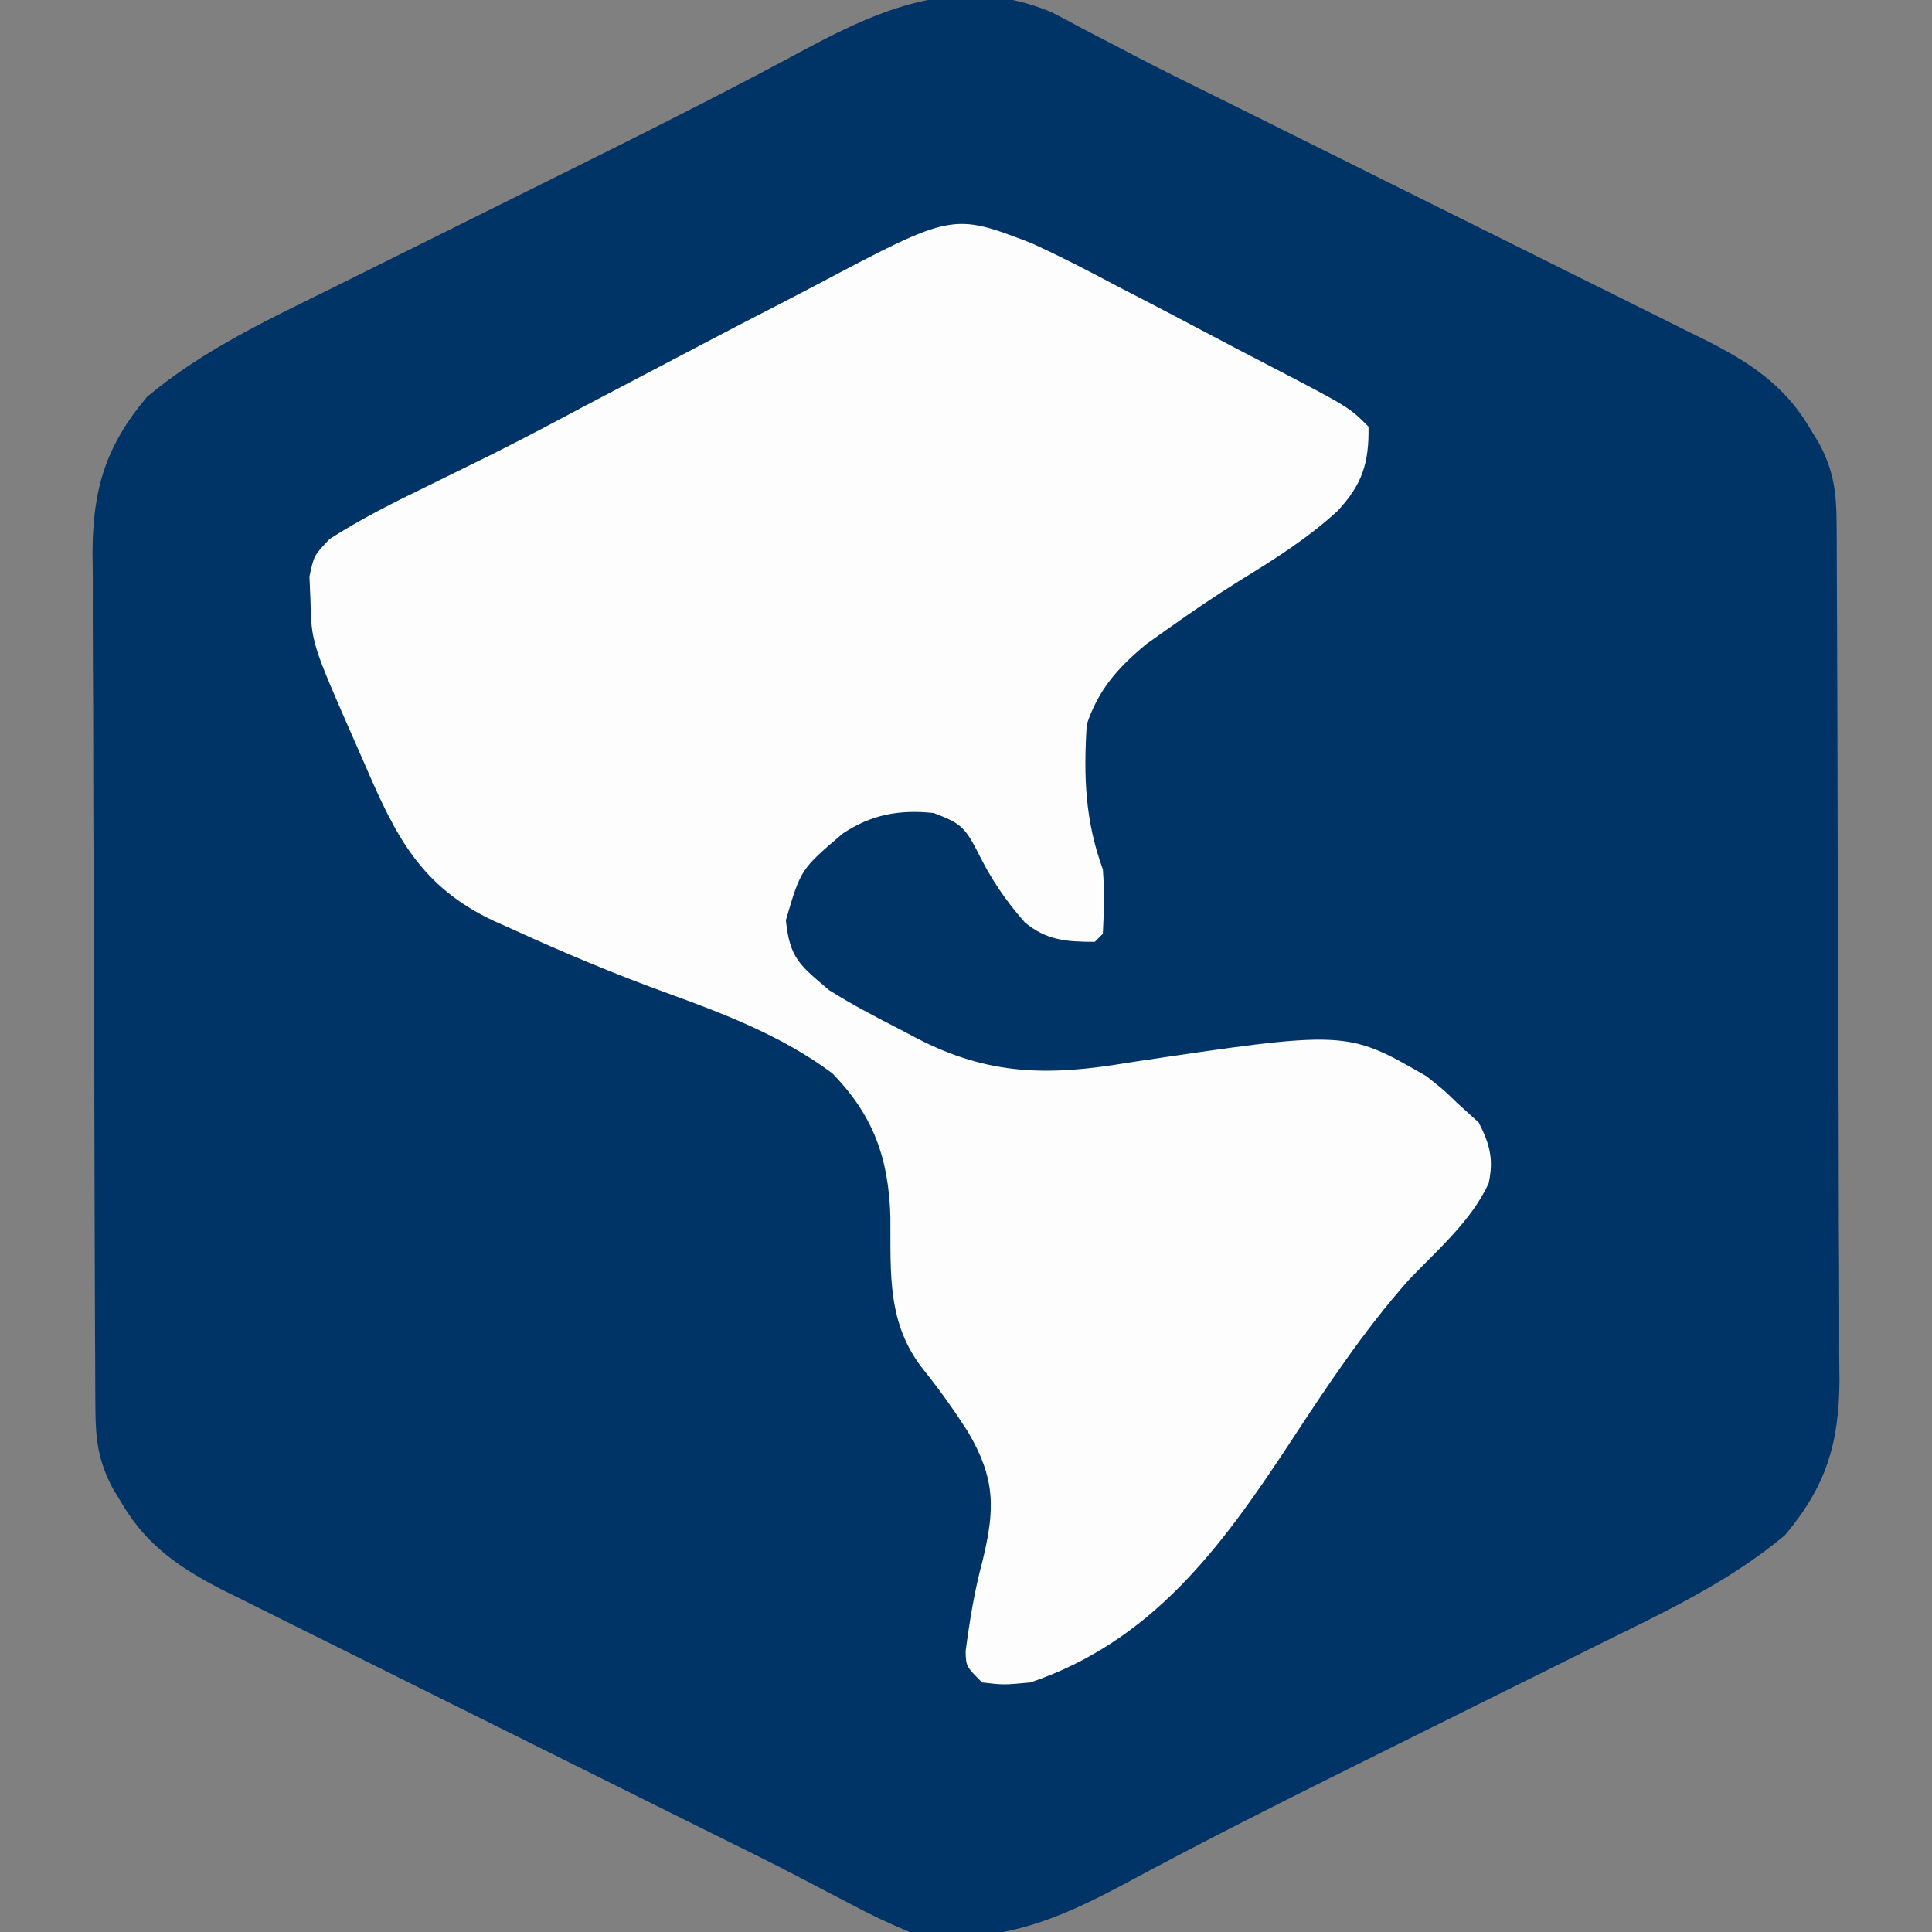 <?xml version="1.0" encoding="UTF-8"?>
<svg version="1.1" xmlns="http://www.w3.org/2000/svg" width="240" height="240">
<rect width="100%" height="100%" fill="#808080" stroke="none"/>
<path d="M0 0 C1.258 0.65 2.509 1.313 3.754 1.987 C5.167 2.723 6.58 3.458 7.994 4.192 C8.718 4.573 9.441 4.954 10.187 5.346 C13.734 7.196 17.322 8.961 20.909 10.731 C22.389 11.465 23.868 12.2 25.346 12.935 C26.097 13.308 26.849 13.681 27.623 14.066 C32.543 16.511 37.461 18.962 42.38 21.412 C46.673 23.551 50.968 25.688 55.265 27.82 C59.468 29.905 63.668 31.996 67.866 34.091 C69.455 34.883 71.045 35.672 72.635 36.459 C74.851 37.556 77.062 38.66 79.273 39.766 C79.921 40.085 80.57 40.404 81.239 40.733 C86.626 43.445 91.018 46.31 94.129 51.552 C94.74 52.56 94.74 52.56 95.364 53.588 C97.15 56.933 97.508 59.628 97.526 63.353 C97.537 64.856 97.537 64.856 97.548 66.39 C97.551 67.488 97.554 68.587 97.556 69.719 C97.563 70.877 97.569 72.035 97.576 73.228 C97.596 77.069 97.608 80.91 97.618 84.752 C97.622 86.063 97.626 87.374 97.63 88.725 C97.649 94.95 97.663 101.174 97.672 107.399 C97.681 114.573 97.708 121.746 97.748 128.92 C97.778 134.472 97.793 140.023 97.796 145.575 C97.799 148.888 97.81 152.2 97.833 155.512 C97.857 159.213 97.856 162.913 97.849 166.614 C97.869 168.247 97.869 168.247 97.888 169.913 C97.834 177.837 96.225 183.091 91.129 189.177 C84.093 195.094 75.774 198.92 67.579 202.97 C66.335 203.589 65.091 204.208 63.848 204.828 C60.584 206.453 57.318 208.074 54.051 209.694 C48.245 212.572 42.442 215.458 36.641 218.345 C36.019 218.655 35.396 218.965 34.755 219.283 C26.187 223.547 17.666 227.888 9.239 232.425 C0.382 237.17 -7.324 240.38 -17.621 238.49 C-20.208 237.411 -22.547 236.318 -24.995 234.993 C-26.408 234.257 -27.822 233.522 -29.236 232.788 C-29.959 232.407 -30.683 232.026 -31.428 231.634 C-34.975 229.783 -38.564 228.019 -42.151 226.249 C-43.63 225.515 -45.109 224.78 -46.588 224.045 C-47.339 223.672 -48.09 223.299 -48.864 222.914 C-53.785 220.468 -58.703 218.018 -63.621 215.568 C-67.914 213.429 -72.209 211.292 -76.506 209.16 C-80.709 207.075 -84.91 204.984 -89.108 202.889 C-90.696 202.097 -92.286 201.308 -93.877 200.521 C-96.092 199.424 -98.303 198.32 -100.514 197.214 C-101.163 196.895 -101.812 196.576 -102.48 196.247 C-107.868 193.535 -112.26 190.67 -115.371 185.427 C-115.982 184.42 -115.982 184.42 -116.605 183.392 C-118.391 180.047 -118.75 177.352 -118.768 173.627 C-118.775 172.625 -118.782 171.623 -118.79 170.59 C-118.792 169.491 -118.795 168.393 -118.798 167.261 C-118.804 166.103 -118.811 164.945 -118.818 163.752 C-118.837 159.91 -118.849 156.069 -118.859 152.228 C-118.863 150.917 -118.867 149.606 -118.871 148.255 C-118.89 142.03 -118.905 135.806 -118.913 129.581 C-118.923 122.407 -118.949 115.234 -118.989 108.06 C-119.02 102.508 -119.034 96.956 -119.038 91.405 C-119.04 88.092 -119.051 84.78 -119.074 81.468 C-119.099 77.767 -119.098 74.067 -119.091 70.366 C-119.11 68.733 -119.11 68.733 -119.129 67.067 C-119.075 59.143 -117.466 53.889 -112.371 47.802 C-105.334 41.885 -97.015 38.06 -88.82 34.009 C-87.576 33.391 -86.333 32.772 -85.09 32.152 C-81.826 30.527 -78.559 28.906 -75.292 27.286 C-69.486 24.407 -63.684 21.522 -57.882 18.634 C-57.26 18.325 -56.637 18.015 -55.996 17.696 C-47.428 13.433 -38.907 9.092 -30.48 4.555 C-20.558 -0.761 -11.066 -4.615 0 0 Z " fill="#003366" transform="translate(130.621,1.51)"/>
<path d="M0 0 C3.584 1.641 7.065 3.431 10.539 5.288 C11.784 5.934 13.029 6.579 14.275 7.222 C16.711 8.484 19.14 9.757 21.563 11.043 C24.348 12.521 27.141 13.98 29.942 15.428 C39.449 20.384 39.449 20.384 41.852 22.788 C41.941 27.336 41.039 30.034 37.977 33.288 C34.237 36.715 30.082 39.317 25.77 41.963 C22.744 43.855 19.822 45.844 16.914 47.913 C16.039 48.534 15.164 49.155 14.262 49.795 C10.745 52.703 8.302 55.437 6.852 59.788 C6.452 66.236 6.635 71.69 8.852 77.788 C9.07 80.509 8.991 83.048 8.852 85.788 C8.522 86.118 8.192 86.448 7.852 86.788 C4.423 86.788 1.86 86.633 -0.84 84.37 C-3.333 81.539 -5.105 78.875 -6.773 75.475 C-8.34 72.414 -9.028 71.984 -12.148 70.788 C-16.399 70.332 -19.911 70.957 -23.476 73.35 C-28.664 77.766 -28.664 77.766 -30.523 84.1 C-30.038 88.875 -28.767 89.704 -25.148 92.788 C-22.376 94.539 -19.506 96.049 -16.586 97.538 C-15.831 97.936 -15.076 98.334 -14.299 98.745 C-5.353 103.395 2.119 103.479 12.039 101.788 C39.124 97.744 39.124 97.744 49.039 103.475 C51.164 105.147 51.164 105.147 52.852 106.788 C53.739 107.592 54.626 108.396 55.539 109.225 C56.925 111.93 57.42 113.769 56.781 116.78 C54.596 121.5 50.401 125.068 46.852 128.788 C41.185 135.183 36.59 142.155 31.914 149.288 C23.487 162.081 14.939 173.664 -0.148 178.788 C-3.461 179.1 -3.461 179.1 -6.148 178.788 C-8.148 176.788 -8.148 176.788 -8.195 174.905 C-7.689 171.08 -7.097 167.389 -6.086 163.663 C-4.511 157.155 -4.502 153.46 -7.898 147.663 C-9.627 144.968 -11.396 142.477 -13.398 139.975 C-17.989 134.236 -17.495 128.007 -17.539 121 C-17.748 113.699 -19.625 108.371 -24.773 103.1 C-31.058 98.434 -38.284 95.685 -45.586 93.038 C-51.957 90.71 -58.171 88.118 -64.336 85.288 C-65.137 84.932 -65.939 84.577 -66.765 84.21 C-75.879 79.936 -79 73.657 -82.836 64.725 C-83.226 63.84 -83.616 62.955 -84.017 62.043 C-89.457 49.647 -89.457 49.647 -89.586 44.225 C-89.626 43.296 -89.666 42.366 -89.707 41.409 C-89.148 38.788 -89.148 38.788 -87.191 36.737 C-83.27 34.225 -79.213 32.185 -75.023 30.163 C-73.202 29.268 -71.382 28.373 -69.562 27.475 C-68.647 27.024 -67.732 26.573 -66.79 26.108 C-62.957 24.192 -59.179 22.18 -55.398 20.163 C-52.988 18.893 -50.576 17.628 -48.162 16.366 C-45.892 15.177 -43.624 13.984 -41.357 12.788 C-37.826 10.928 -34.283 9.094 -30.733 7.272 C-29.316 6.54 -27.902 5.801 -26.492 5.054 C-9.799 -3.774 -9.799 -3.774 0 0 Z " fill="#FDFDFD" transform="translate(128.148,30.212)"/>
</svg>
